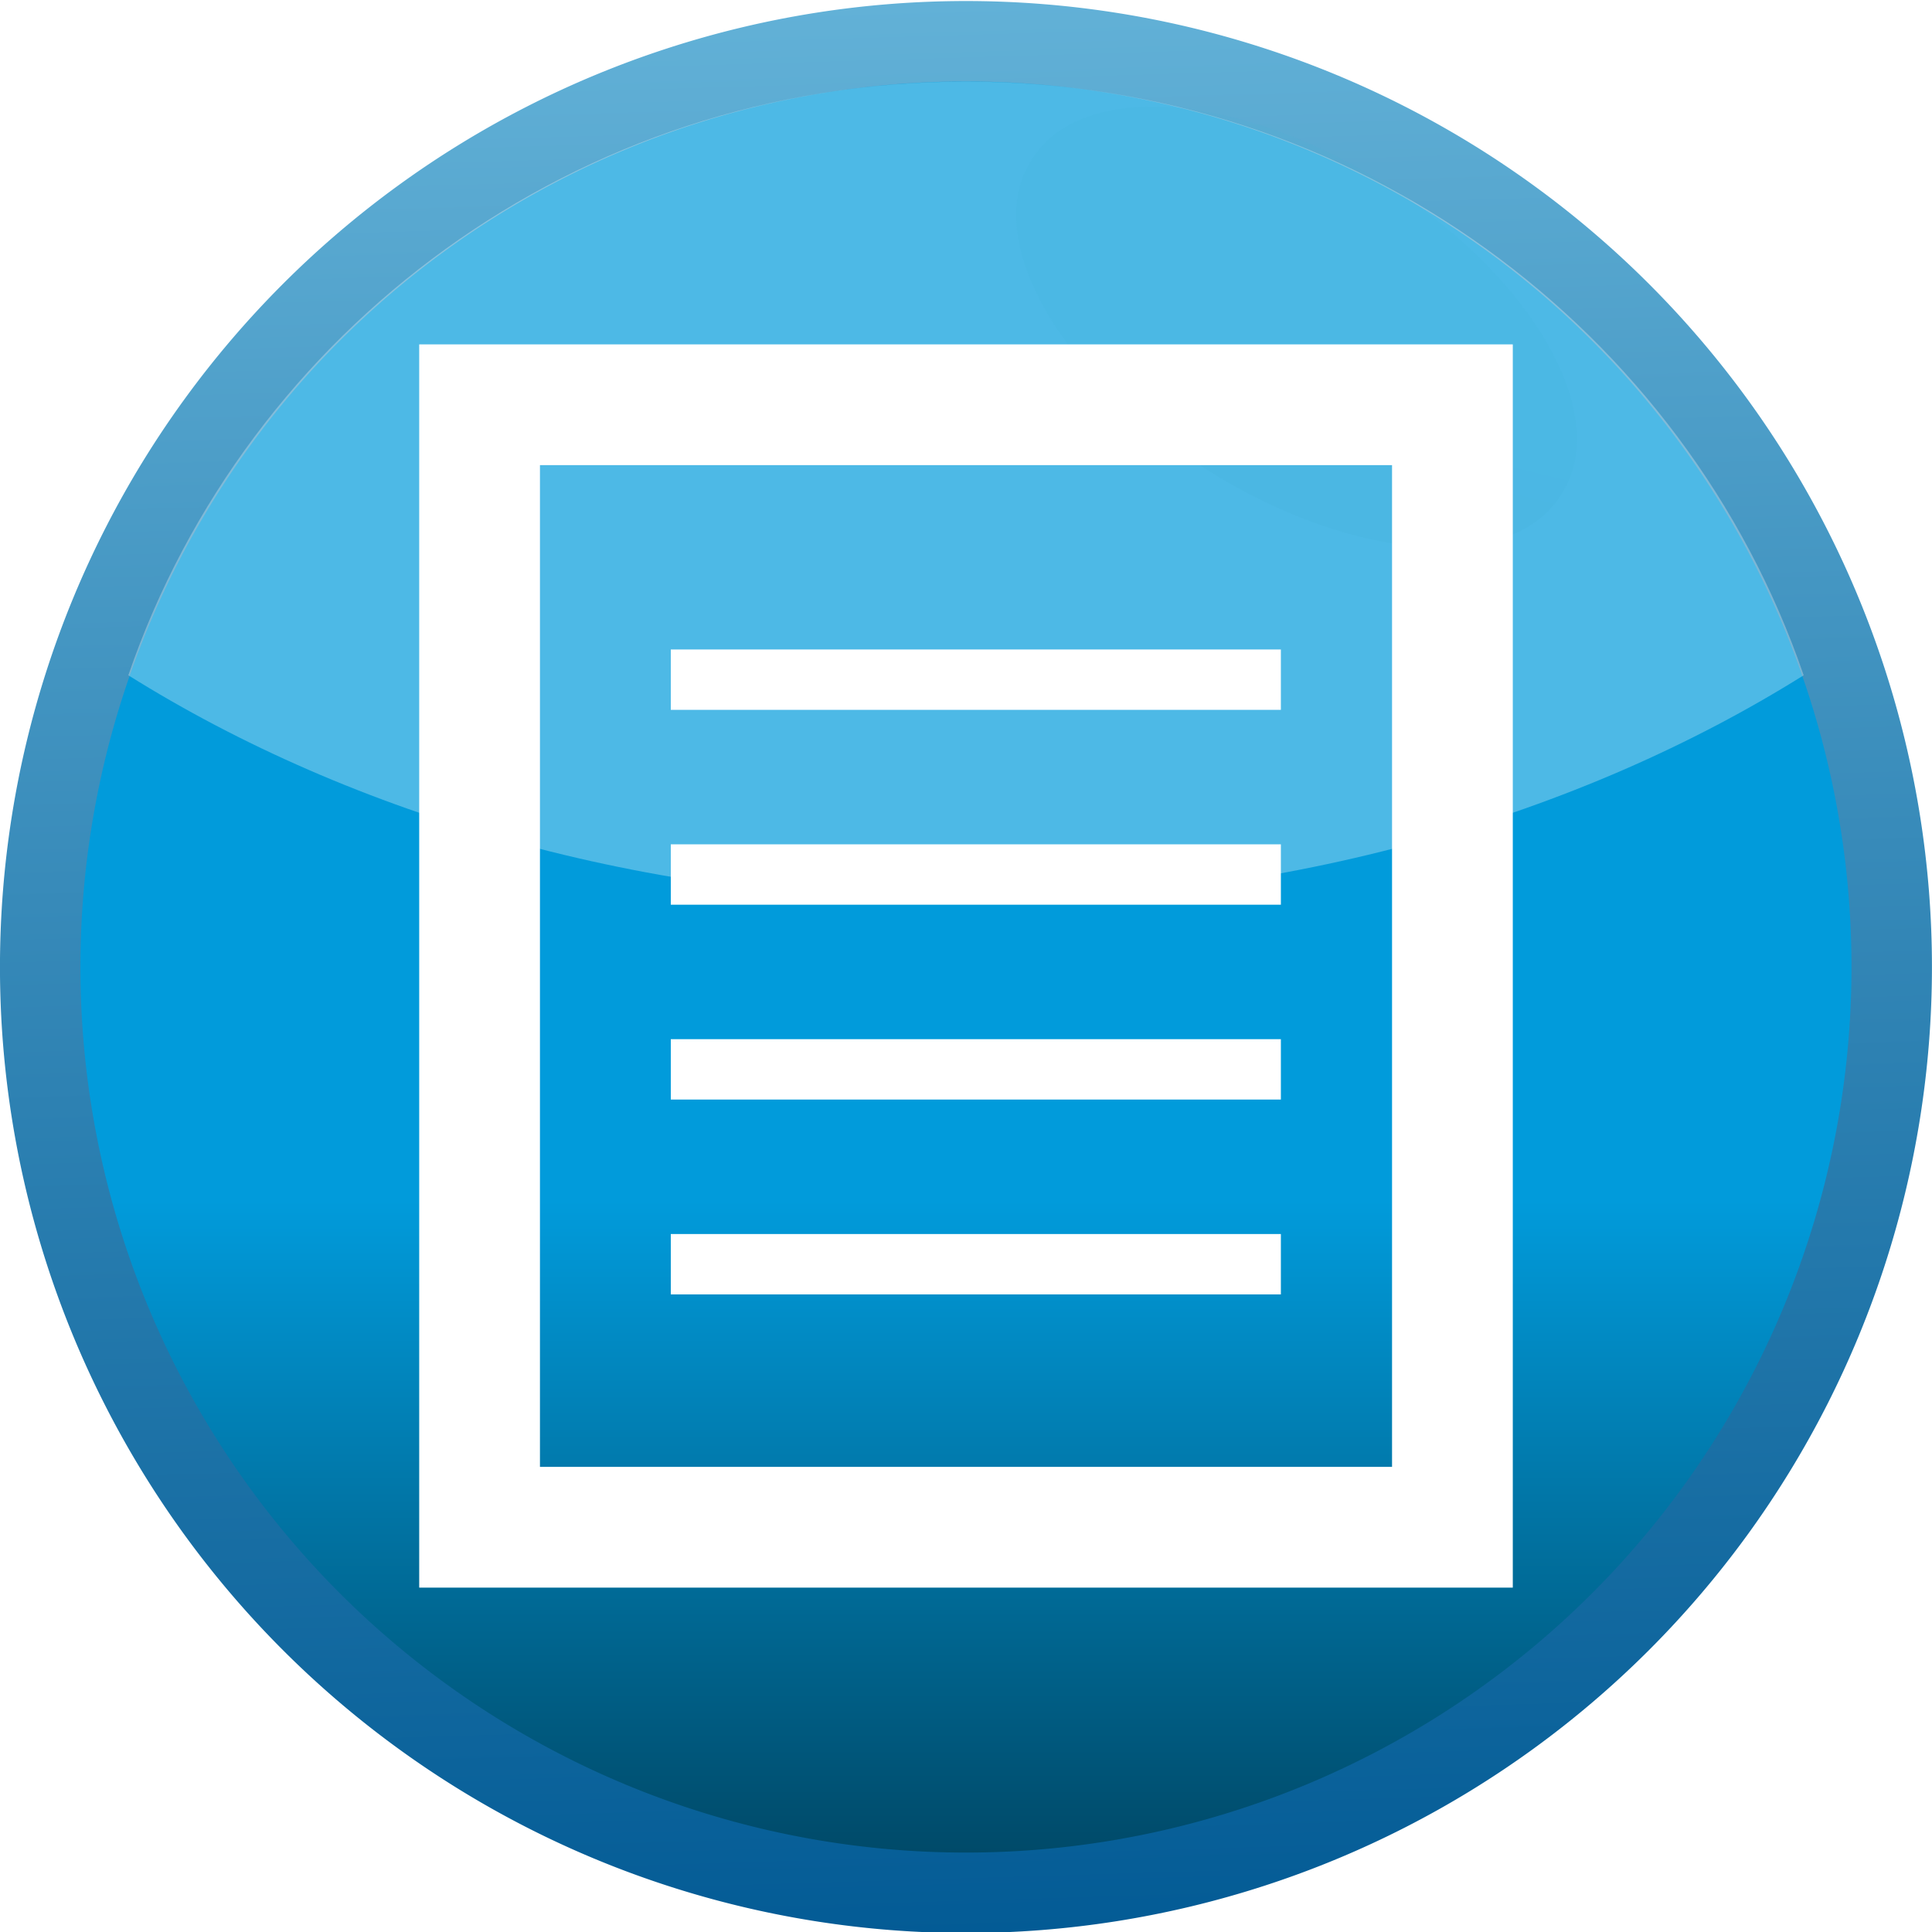 <?xml version="1.0" encoding="UTF-8" standalone="no"?>
<!-- Created with Inkscape (http://www.inkscape.org/) -->
<svg
   xmlns:dc="http://purl.org/dc/elements/1.1/"
   xmlns:cc="http://creativecommons.org/ns#"
   xmlns:rdf="http://www.w3.org/1999/02/22-rdf-syntax-ns#"
   xmlns:svg="http://www.w3.org/2000/svg"
   xmlns="http://www.w3.org/2000/svg"
   xmlns:xlink="http://www.w3.org/1999/xlink"
   xmlns:sodipodi="http://sodipodi.sourceforge.net/DTD/sodipodi-0.dtd"
   xmlns:inkscape="http://www.inkscape.org/namespaces/inkscape"
   width="48px"
   height="48px"
   id="svg2562"
   sodipodi:version="0.32"
   inkscape:version="0.46"
   sodipodi:docname="document.svg"
   inkscape:output_extension="org.inkscape.output.svg.inkscape"
   inkscape:export-filename="/home/daz/Pictures/icons/lazer/png/document.png"
   inkscape:export-xdpi="90"
   inkscape:export-ydpi="90">
  <defs
     id="defs2564">
    <filter
       inkscape:collect="always"
       id="filter4488">
      <feGaussianBlur
         inkscape:collect="always"
         stdDeviation="0.124"
         id="feGaussianBlur4490" />
    </filter>
    <linearGradient
       inkscape:collect="always"
       xlink:href="#linearGradient3167"
       id="linearGradient2786"
       gradientUnits="userSpaceOnUse"
       x1="-10.292"
       y1="461.781"
       x2="-10.758"
       y2="446.145" />
    <linearGradient
       inkscape:collect="always"
       id="linearGradient3177">
      <stop
         style="stop-color:#00405b;stop-opacity:1"
         offset="0"
         id="stop3179" />
      <stop
         style="stop-color:#019bdb;stop-opacity:1"
         offset="1"
         id="stop3181" />
    </linearGradient>
    <linearGradient
       inkscape:collect="always"
       xlink:href="#linearGradient3177"
       id="linearGradient2784"
       gradientUnits="userSpaceOnUse"
       x1="-13.084"
       y1="461.781"
       x2="-13.084"
       y2="455.852" />
    <linearGradient
       id="linearGradient3167">
      <stop
         style="stop-color:#035b95;stop-opacity:1"
         offset="0"
         id="stop3169" />
      <stop
         style="stop-color:#62b1d7;stop-opacity:1;"
         offset="1"
         id="stop3171" />
    </linearGradient>
    <linearGradient
       inkscape:collect="always"
       xlink:href="#linearGradient3167"
       id="linearGradient3173"
       x1="-10.292"
       y1="461.781"
       x2="-10.758"
       y2="446.145"
       gradientUnits="userSpaceOnUse" />
    <linearGradient
       inkscape:collect="always"
       xlink:href="#linearGradient3593"
       id="linearGradient3478"
       gradientUnits="userSpaceOnUse"
       gradientTransform="matrix(0.982,0,0,1.054,8.569,9.316)"
       x1="17.483"
       y1="9.869"
       x2="17.253"
       y2="25.643" />
    <linearGradient
       inkscape:collect="always"
       xlink:href="#linearGradient3593"
       id="linearGradient2615"
       gradientUnits="userSpaceOnUse"
       gradientTransform="matrix(0.168,0.169,-0.272,0.265,47.447,-76.448)"
       x1="193.665"
       y1="198.733"
       x2="216.115"
       y2="227.066" />
    <linearGradient
       id="linearGradient4681">
      <stop
         style="stop-color:#0066ff;stop-opacity:1;"
         offset="0"
         id="stop4683" />
      <stop
         style="stop-color:#000080;stop-opacity:1"
         offset="1"
         id="stop4685" />
    </linearGradient>
    <linearGradient
       inkscape:collect="always"
       xlink:href="#linearGradient3593"
       id="linearGradient3973"
       gradientUnits="userSpaceOnUse"
       gradientTransform="matrix(1.943,0,0,1.931,-137.567,-153.489)"
       x1="83.174"
       y1="88.729"
       x2="86.279"
       y2="97.833" />
    <linearGradient
       inkscape:collect="always"
       id="linearGradient3593">
      <stop
         style="stop-color:#3ab1d5;stop-opacity:1;"
         offset="0"
         id="stop3595" />
      <stop
         style="stop-color:#287a93;stop-opacity:1"
         offset="1"
         id="stop3597" />
    </linearGradient>
    <inkscape:perspective
       sodipodi:type="inkscape:persp3d"
       inkscape:vp_x="0 : 24 : 1"
       inkscape:vp_y="0 : 1000 : 0"
       inkscape:vp_z="48 : 24 : 1"
       inkscape:persp3d-origin="24 : 16 : 1"
       id="perspective2570" />
    <linearGradient
       inkscape:collect="always"
       xlink:href="#linearGradient3593"
       id="linearGradient3780"
       x1="-10.471"
       y1="446.164"
       x2="-10.375"
       y2="461.236"
       gradientUnits="userSpaceOnUse" />
    <linearGradient
       inkscape:collect="always"
       xlink:href="#linearGradient3593"
       id="linearGradient2850"
       gradientUnits="userSpaceOnUse"
       gradientTransform="translate(-0.418,-0.853)"
       x1="17.451"
       y1="26.353"
       x2="31.386"
       y2="26.353" />
    <linearGradient
       inkscape:collect="always"
       xlink:href="#linearGradient3593"
       id="linearGradient2896"
       gradientUnits="userSpaceOnUse"
       gradientTransform="translate(-0.418,-0.853)"
       x1="17.451"
       y1="26.353"
       x2="31.386"
       y2="26.353" />
    <linearGradient
       inkscape:collect="always"
       xlink:href="#linearGradient3593"
       id="linearGradient2900"
       gradientUnits="userSpaceOnUse"
       gradientTransform="translate(-0.418,-0.853)"
       x1="17.451"
       y1="26.353"
       x2="31.386"
       y2="26.353" />
    <linearGradient
       inkscape:collect="always"
       xlink:href="#linearGradient3593"
       id="linearGradient2904"
       gradientUnits="userSpaceOnUse"
       gradientTransform="translate(-0.418,1.147)"
       x1="17.451"
       y1="26.353"
       x2="31.386"
       y2="26.353" />
    <linearGradient
       inkscape:collect="always"
       xlink:href="#linearGradient3593"
       id="linearGradient2908"
       gradientUnits="userSpaceOnUse"
       gradientTransform="translate(-0.418,4.147)"
       x1="17.451"
       y1="26.353"
       x2="31.386"
       y2="26.353" />
    <linearGradient
       inkscape:collect="always"
       xlink:href="#linearGradient3593"
       id="linearGradient2912"
       gradientUnits="userSpaceOnUse"
       gradientTransform="matrix(0.774,0,0,1,6.66,-4.853)"
       x1="17.451"
       y1="26.353"
       x2="31.386"
       y2="26.353" />
    <linearGradient
       inkscape:collect="always"
       xlink:href="#linearGradient3593"
       id="linearGradient2914"
       gradientUnits="userSpaceOnUse"
       gradientTransform="translate(-0.418,-1.853)"
       x1="17.451"
       y1="26.353"
       x2="31.386"
       y2="26.353" />
    <linearGradient
       inkscape:collect="always"
       xlink:href="#linearGradient3593"
       id="linearGradient4830"
       gradientUnits="userSpaceOnUse"
       gradientTransform="matrix(0.982,0,0,1.054,8.569,9.316)"
       x1="17.483"
       y1="9.869"
       x2="17.253"
       y2="25.643" />
    <linearGradient
       inkscape:collect="always"
       xlink:href="#linearGradient3593"
       id="linearGradient4832"
       gradientUnits="userSpaceOnUse"
       gradientTransform="matrix(0.774,0,0,1,6.66,-4.853)"
       x1="17.451"
       y1="26.353"
       x2="31.386"
       y2="26.353" />
    <linearGradient
       inkscape:collect="always"
       xlink:href="#linearGradient3593"
       id="linearGradient4834"
       gradientUnits="userSpaceOnUse"
       gradientTransform="matrix(0.168,0.169,-0.272,0.265,47.447,-76.448)"
       x1="193.665"
       y1="198.733"
       x2="216.115"
       y2="227.066" />
    <linearGradient
       inkscape:collect="always"
       xlink:href="#linearGradient3593"
       id="linearGradient4836"
       gradientUnits="userSpaceOnUse"
       gradientTransform="translate(-0.418,-1.853)"
       x1="17.451"
       y1="26.353"
       x2="31.386"
       y2="26.353" />
    <linearGradient
       inkscape:collect="always"
       xlink:href="#linearGradient3593"
       id="linearGradient4838"
       gradientUnits="userSpaceOnUse"
       gradientTransform="translate(-0.418,1.147)"
       x1="17.451"
       y1="26.353"
       x2="31.386"
       y2="26.353" />
    <linearGradient
       inkscape:collect="always"
       xlink:href="#linearGradient3593"
       id="linearGradient4840"
       gradientUnits="userSpaceOnUse"
       gradientTransform="translate(-0.418,4.147)"
       x1="17.451"
       y1="26.353"
       x2="31.386"
       y2="26.353" />
    <linearGradient
       inkscape:collect="always"
       xlink:href="#linearGradient3593"
       id="linearGradient4860"
       gradientUnits="userSpaceOnUse"
       gradientTransform="matrix(0.982,0,0,1.054,8.569,9.316)"
       x1="17.483"
       y1="9.869"
       x2="17.253"
       y2="25.643" />
    <linearGradient
       inkscape:collect="always"
       xlink:href="#linearGradient3593"
       id="linearGradient4862"
       gradientUnits="userSpaceOnUse"
       gradientTransform="matrix(0.774,0,0,1,6.66,-4.853)"
       x1="17.451"
       y1="26.353"
       x2="31.386"
       y2="26.353" />
    <linearGradient
       inkscape:collect="always"
       xlink:href="#linearGradient3593"
       id="linearGradient4864"
       gradientUnits="userSpaceOnUse"
       gradientTransform="matrix(0.168,0.169,-0.272,0.265,47.447,-76.448)"
       x1="193.665"
       y1="198.733"
       x2="216.115"
       y2="227.066" />
    <linearGradient
       inkscape:collect="always"
       xlink:href="#linearGradient3593"
       id="linearGradient4866"
       gradientUnits="userSpaceOnUse"
       gradientTransform="translate(-0.418,-1.853)"
       x1="17.451"
       y1="26.353"
       x2="31.386"
       y2="26.353" />
    <linearGradient
       inkscape:collect="always"
       xlink:href="#linearGradient3593"
       id="linearGradient4868"
       gradientUnits="userSpaceOnUse"
       gradientTransform="translate(-0.418,1.147)"
       x1="17.451"
       y1="26.353"
       x2="31.386"
       y2="26.353" />
    <linearGradient
       inkscape:collect="always"
       xlink:href="#linearGradient3593"
       id="linearGradient4870"
       gradientUnits="userSpaceOnUse"
       gradientTransform="translate(-0.418,4.147)"
       x1="17.451"
       y1="26.353"
       x2="31.386"
       y2="26.353" />
    <linearGradient
       inkscape:collect="always"
       xlink:href="#linearGradient3593"
       id="linearGradient4873"
       gradientUnits="userSpaceOnUse"
       gradientTransform="matrix(1.172,0,0,1.172,-4.471,0.575)"
       x1="17.451"
       y1="26.353"
       x2="31.386"
       y2="26.353" />
    <linearGradient
       inkscape:collect="always"
       xlink:href="#linearGradient3593"
       id="linearGradient4876"
       gradientUnits="userSpaceOnUse"
       gradientTransform="matrix(1.172,0,0,1.172,-4.471,-2.94)"
       x1="17.451"
       y1="26.353"
       x2="31.386"
       y2="26.353" />
    <linearGradient
       inkscape:collect="always"
       xlink:href="#linearGradient3593"
       id="linearGradient4879"
       gradientUnits="userSpaceOnUse"
       gradientTransform="matrix(1.172,0,0,1.172,-4.471,-6.456)"
       x1="17.451"
       y1="26.353"
       x2="31.386"
       y2="26.353" />
    <linearGradient
       inkscape:collect="always"
       xlink:href="#linearGradient3593"
       id="linearGradient4885"
       gradientUnits="userSpaceOnUse"
       gradientTransform="matrix(0.908,0,0,1.172,3.824,-9.971)"
       x1="17.451"
       y1="26.353"
       x2="31.386"
       y2="26.353" />
  </defs>
  <sodipodi:namedview
     id="base"
     pagecolor="#ffffff"
     bordercolor="#666666"
     borderopacity="1.0"
     inkscape:pageopacity="0.0"
     inkscape:pageshadow="2"
     inkscape:zoom="10.916667"
     inkscape:cx="-10.488548"
     inkscape:cy="24.000052"
     inkscape:current-layer="layer1"
     showgrid="true"
     inkscape:grid-bbox="true"
     inkscape:document-units="px"
     inkscape:window-width="1270"
     inkscape:window-height="741"
     inkscape:window-x="5"
     inkscape:window-y="30" />
  <g
     id="layer1"
     inkscape:label="Layer 1"
     inkscape:groupmode="layer">
    <g
       id="g4492"
       transform="translate(4.0897365e-8,4.8750049e-5)">
      <path
         sodipodi:type="arc"
         style="fill:url(#linearGradient2784);fill-opacity:1;stroke:url(#linearGradient2786);stroke-width:0.651;stroke-linecap:butt;stroke-linejoin:round;stroke-miterlimit:4;stroke-dasharray:none;stroke-opacity:1"
         id="path3185"
         sodipodi:cx="-10.757737"
         sodipodi:cy="453.96307"
         sodipodi:rx="7.4919953"
         sodipodi:ry="7.4919953"
         d="M -3.266,453.963 A 7.492,7.492 0 1 1 -18.25,453.963 A 7.492,7.492 0 1 1 -3.266,453.963 z"
         transform="matrix(3.07,0,0,3.07,57.026,-1369.641)" />
      <path
         id="path2781"
         d="M 24,2.027 C 14.323,2.027 6.129,8.202 3.188,16.777 C 8.751,20.259 16.008,22.402 24,22.402 C 31.992,22.402 39.249,20.259 44.812,16.777 C 41.871,8.202 33.677,2.027 24,2.027 z"
         style="opacity:0.3;fill:#ffffff;fill-opacity:1" />
      <path
         transform="matrix(0.845,0.534,-0.534,0.845,8.413,-21.442)"
         d="M 43.714,12.286 A 7.786,4.143 0 1 1 28.143,12.286 A 7.786,4.143 0 1 1 43.714,12.286 z"
         sodipodi:ry="4.1428571"
         sodipodi:rx="7.7857141"
         sodipodi:cy="12.285714"
         sodipodi:cx="35.92857"
         id="path3965"
         style="opacity:0.3;fill:url(#linearGradient3973);fill-opacity:1;stroke:none;stroke-width:4;stroke-linecap:square;stroke-linejoin:miter;stroke-miterlimit:4;stroke-dasharray:none;stroke-opacity:0.322;filter:url(#filter4488)"
         sodipodi:type="arc" />
    </g>
    <path
       style="fill:none;fill-opacity:1;stroke:#ffffff;stroke-width:3;stroke-linecap:butt;stroke-linejoin:miter;stroke-miterlimit:4;stroke-opacity:1"
       d="M 11.915,10.056 L 36.085,10.056 L 36.085,37.944 L 11.915,37.944 L 11.915,10.056 z"
       id="rect2442"
       sodipodi:nodetypes="ccccc" />
    <path
       id="path2902"
       d="M 16.666,21.727 L 31.823,21.727"
       style="fill:none;fill-rule:evenodd;stroke:#ffffff;stroke-width:1.5;stroke-linecap:butt;stroke-linejoin:miter;stroke-opacity:1" />
    <path
       style="fill:none;fill-rule:evenodd;stroke:#ffffff;stroke-width:1.5;stroke-linecap:butt;stroke-linejoin:miter;stroke-opacity:1"
       d="M 16.666,26.568 L 31.823,26.568"
       id="path2906" />
    <path
       id="path2466"
       d="M 16.666,31.409 L 31.823,31.409"
       style="fill:none;fill-rule:evenodd;stroke:#ffffff;stroke-width:1.5;stroke-linecap:butt;stroke-linejoin:miter;stroke-opacity:1" />
    <path
       id="path2435"
       d="M 16.666,16.886 L 31.823,16.886"
       style="fill:none;fill-rule:evenodd;stroke:#ffffff;stroke-width:1.5;stroke-linecap:butt;stroke-linejoin:miter;stroke-opacity:1" />
  </g>
</svg>
